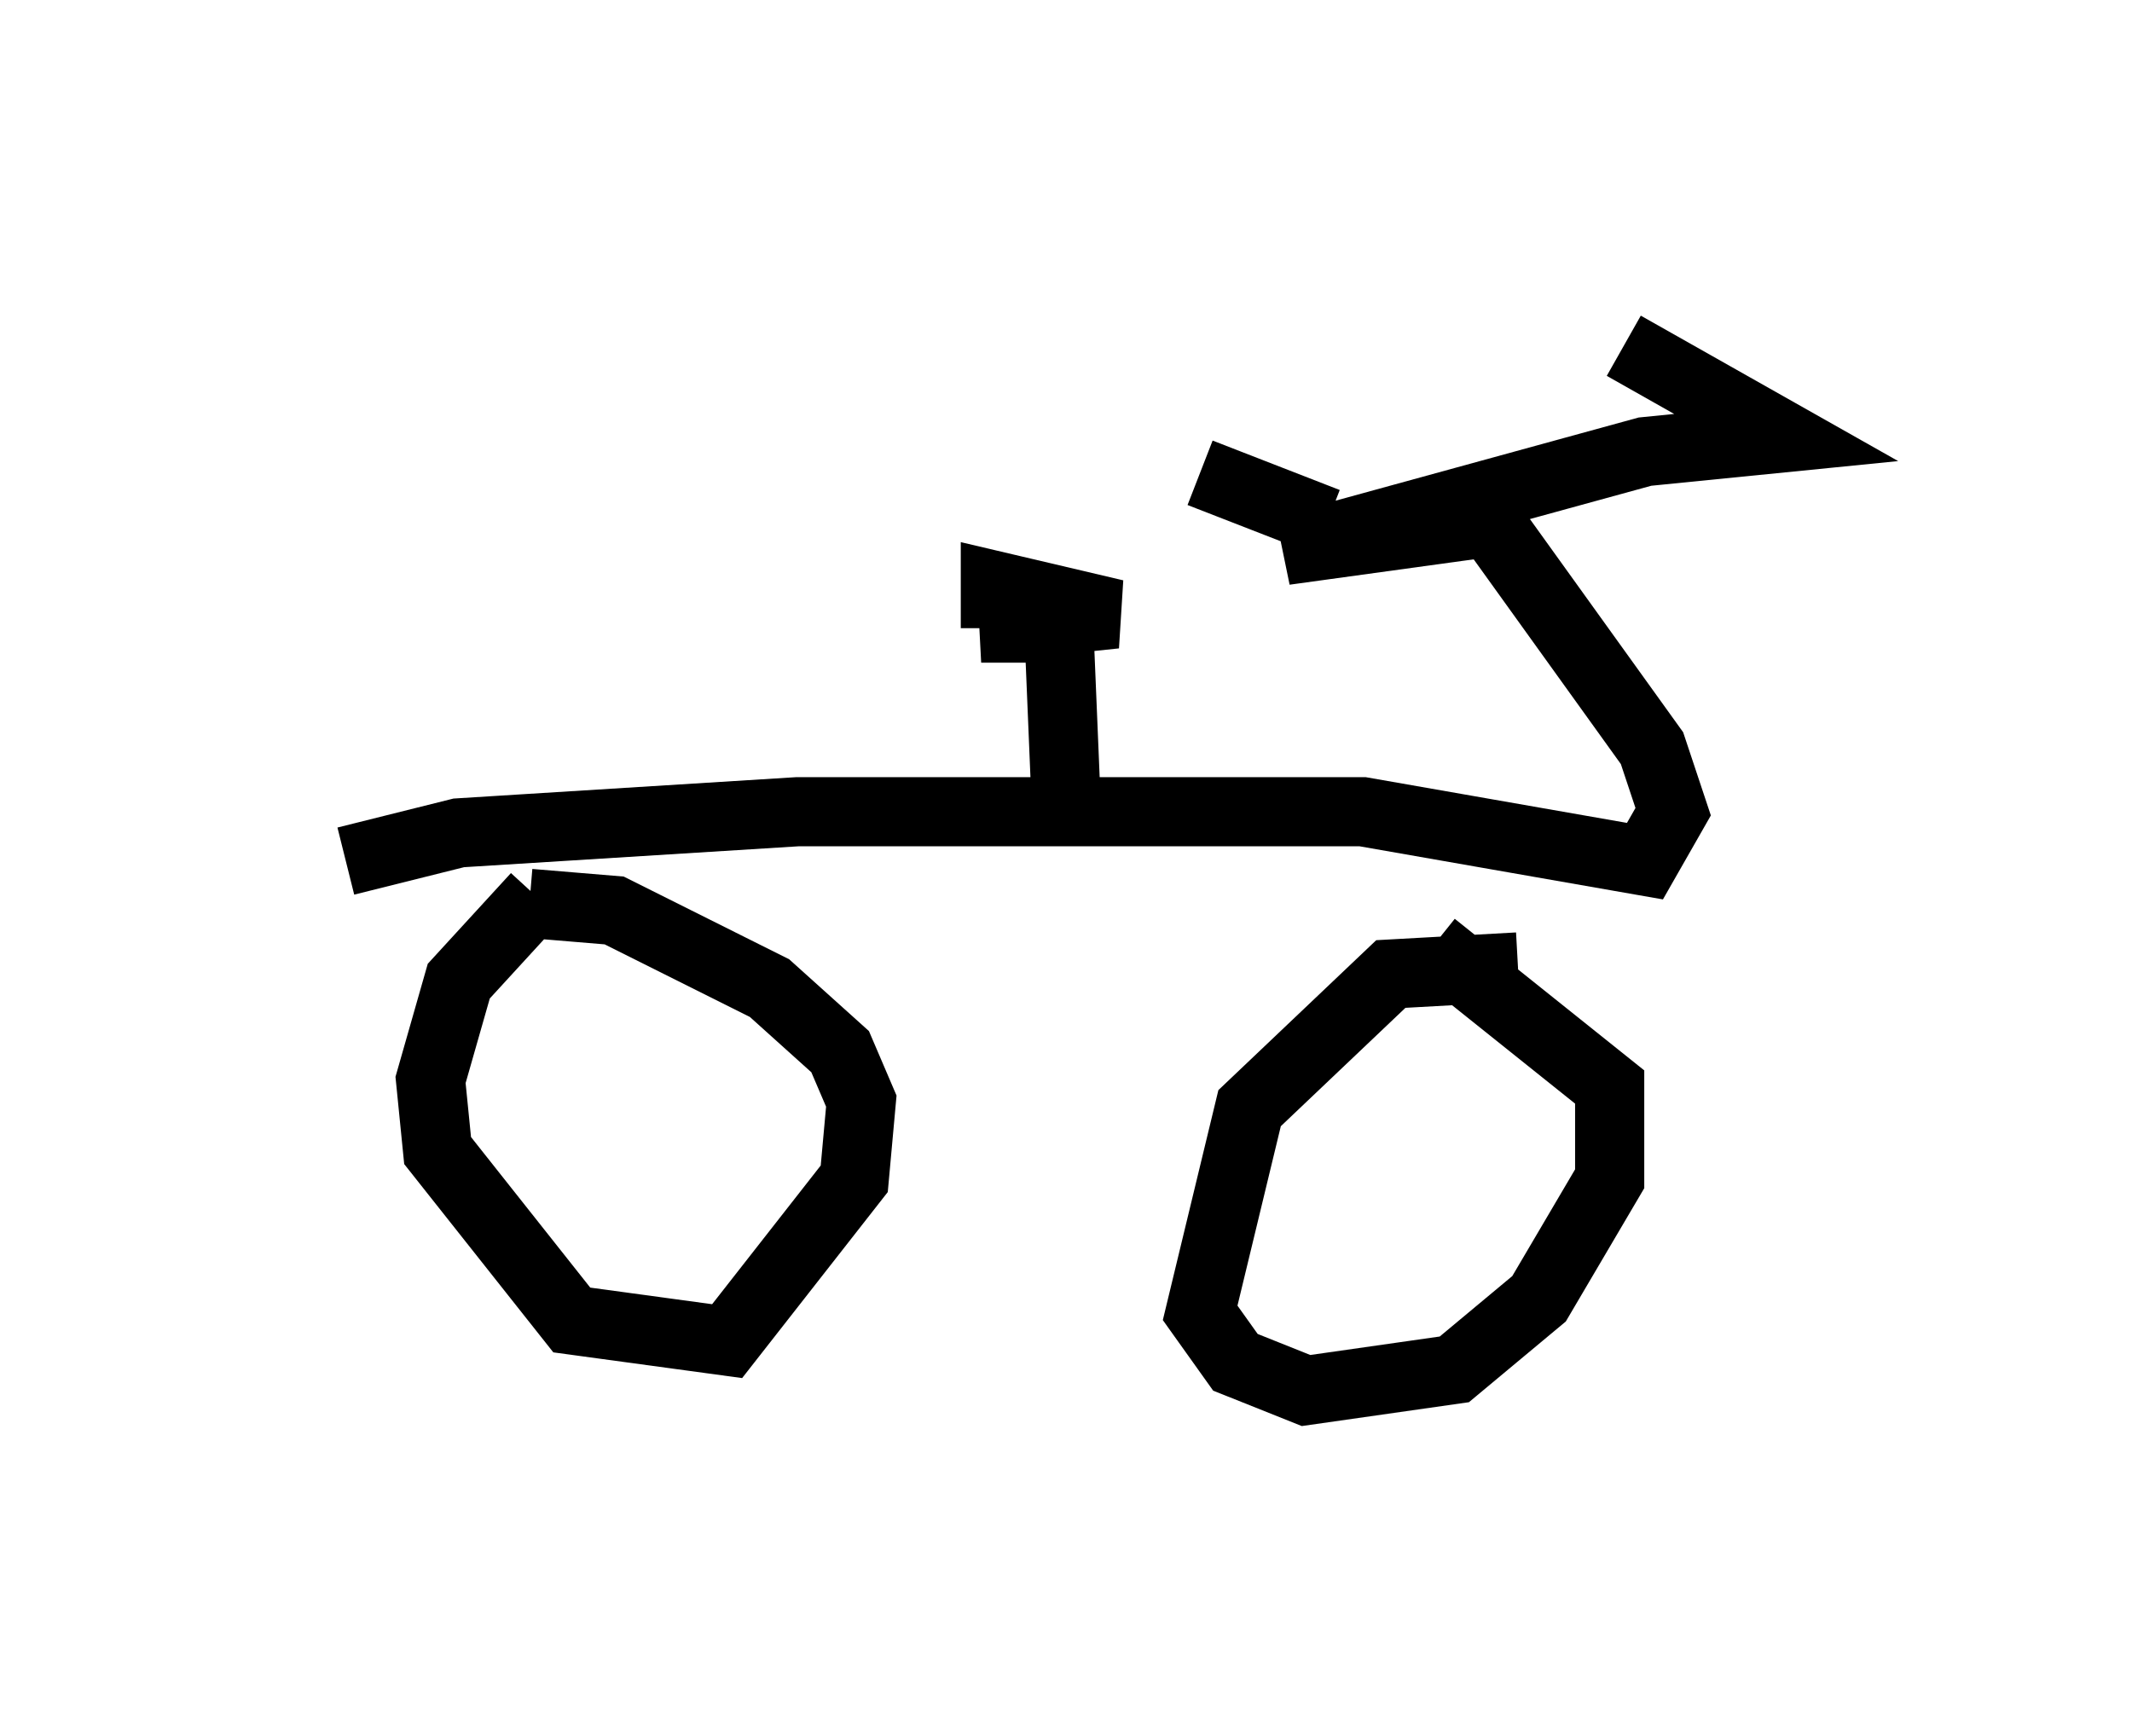 <?xml version="1.0" encoding="utf-8" ?>
<svg baseProfile="full" height="25.109" version="1.1" width="30.825" xmlns="http://www.w3.org/2000/svg" xmlns:ev="http://www.w3.org/2001/xml-events" xmlns:xlink="http://www.w3.org/1999/xlink"><defs /><rect fill="white" height="25.109" width="30.825" x="0" y="0" /><path d="M10.104, 11.125 m-2.45, 1.838 l0.0, 0.0 m0.102, 0.0 l-1.123, 1.225 -0.408, 1.429 l0.102, 1.021 1.94, 2.45 l2.246, 0.306 1.838, -2.348 l0.102, -1.123 -0.306, -0.715 l-1.021, -0.919 -2.246, -1.123 l-1.225, -0.102 m14.292, 0.919 l-1.838, 0.102 -2.042, 1.94 l-0.715, 2.96 0.51, 0.715 l1.021, 0.408 2.144, -0.306 l1.225, -1.021 1.021, -1.735 l0.0, -1.327 -2.552, -2.042 m-15.721, -1.225 l1.633, -0.408 4.9, -0.306 l8.167, 0.0 4.083, 0.715 l0.408, -0.715 -0.306, -0.919 l-2.348, -3.267 -2.96, 0.408 l5.206, -1.429 2.042, -0.204 l-2.348, -1.327 m-4.288, 2.552 l-1.838, -0.715 m-1.94, 4.696 l-0.102, -2.45 -1.123, 0.0 l1.94, -0.204 -1.735, -0.408 l0.0, 0.613 " fill="none" stroke="black" stroke-width="1" /></svg>
